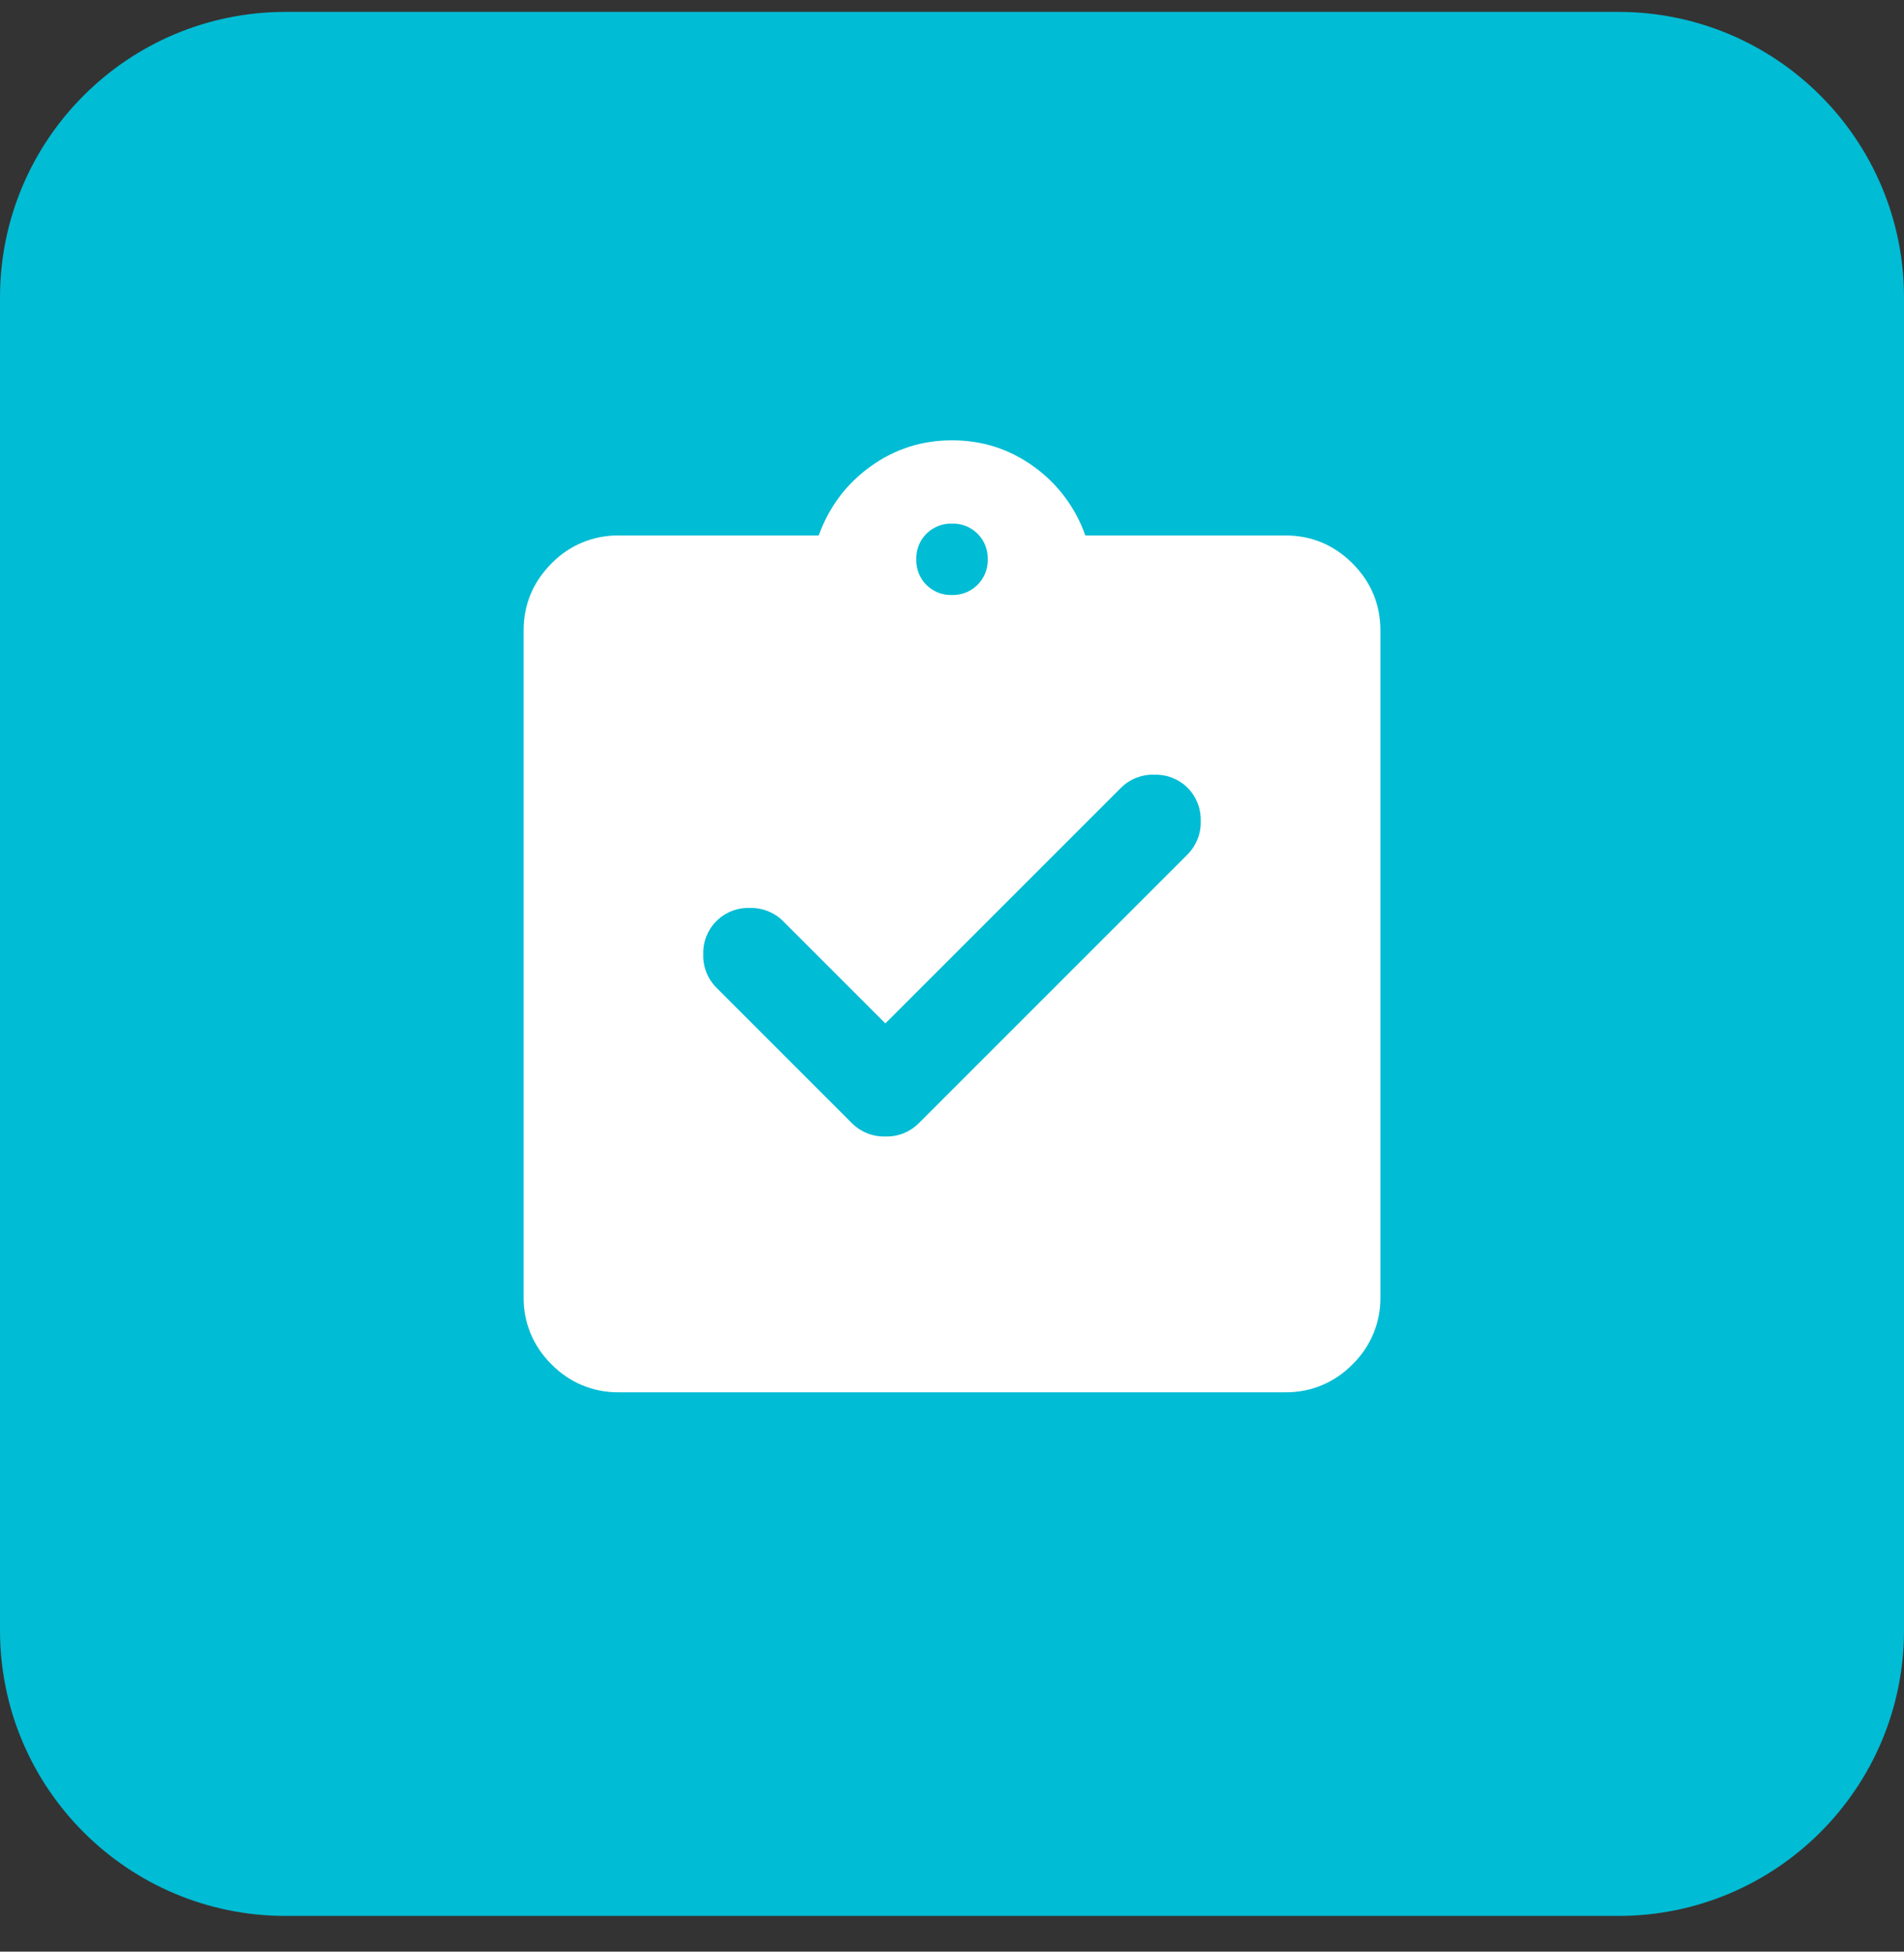<svg xmlns="http://www.w3.org/2000/svg" fill="none" viewBox="0 0 40 41" class="design-iconfont" width="124.878" height="128">
  <rect x="0" y="0" width="40" height="41" fill="#333333" stroke="none"/>
  <path d="M0 6.25C0 2.936 2.686 0.25 6 0.25H34C37.314 0.25 40 2.936 40 6.25V34.25C40 37.564 37.314 40.25 34 40.25H6C2.686 40.25 0 37.564 0 34.25V6.25Z" fill="#00BCD4"></path>
  <path d="M18.6 21.5L16.45 19.35C16.358 19.259 16.248 19.187 16.128 19.14C16.008 19.093 15.879 19.07 15.75 19.075C15.621 19.07 15.492 19.092 15.372 19.14C15.251 19.187 15.142 19.259 15.05 19.35C14.959 19.442 14.888 19.551 14.84 19.671C14.793 19.792 14.771 19.92 14.775 20.049C14.766 20.311 14.866 20.563 15.05 20.749L17.9 23.599C18.086 23.783 18.339 23.884 18.6 23.875C18.861 23.884 19.114 23.784 19.3 23.599L24.949 17.95C25.133 17.764 25.234 17.511 25.225 17.25C25.229 17.12 25.207 16.992 25.159 16.871C25.112 16.751 25.041 16.642 24.949 16.55C24.858 16.459 24.748 16.388 24.628 16.34C24.508 16.293 24.379 16.271 24.25 16.275C24.12 16.27 23.992 16.293 23.871 16.34C23.751 16.387 23.642 16.459 23.55 16.55L18.6 21.5ZM13 29.25C12.737 29.253 12.476 29.203 12.233 29.102C11.99 29.001 11.771 28.851 11.587 28.663C11.399 28.479 11.249 28.259 11.148 28.017C11.047 27.774 10.997 27.513 11 27.25V13.249C11 12.7 11.197 12.229 11.587 11.836C11.771 11.647 11.99 11.498 12.233 11.397C12.476 11.296 12.737 11.246 13 11.249H17.2C17.417 10.649 17.779 10.166 18.289 9.799C18.796 9.433 19.368 9.25 20.001 9.25C20.634 9.25 21.205 9.433 21.714 9.799C22.217 10.159 22.596 10.665 22.801 11.249H27.001C27.55 11.249 28.021 11.445 28.414 11.836C28.804 12.229 29.001 12.7 29.001 13.249V27.25C29.004 27.513 28.954 27.774 28.853 28.017C28.752 28.259 28.602 28.479 28.414 28.663C28.23 28.851 28.011 29.001 27.768 29.102C27.525 29.203 27.264 29.253 27.001 29.25H13ZM20 12.5C20.193 12.505 20.381 12.434 20.521 12.301C20.662 12.169 20.744 11.986 20.75 11.793V11.75C20.753 11.651 20.736 11.552 20.699 11.459C20.663 11.367 20.608 11.283 20.537 11.213C20.467 11.143 20.383 11.087 20.291 11.051C20.198 11.014 20.099 10.997 20 11C19.905 10.997 19.809 11.013 19.72 11.047C19.631 11.081 19.549 11.132 19.479 11.197C19.409 11.263 19.353 11.341 19.314 11.428C19.275 11.515 19.253 11.61 19.25 11.705V11.75C19.247 11.849 19.264 11.948 19.3 12.041C19.337 12.134 19.392 12.218 19.462 12.288C19.532 12.358 19.617 12.414 19.709 12.45C19.802 12.486 19.901 12.504 20 12.5Z" fill="#fff"></path>
</svg>